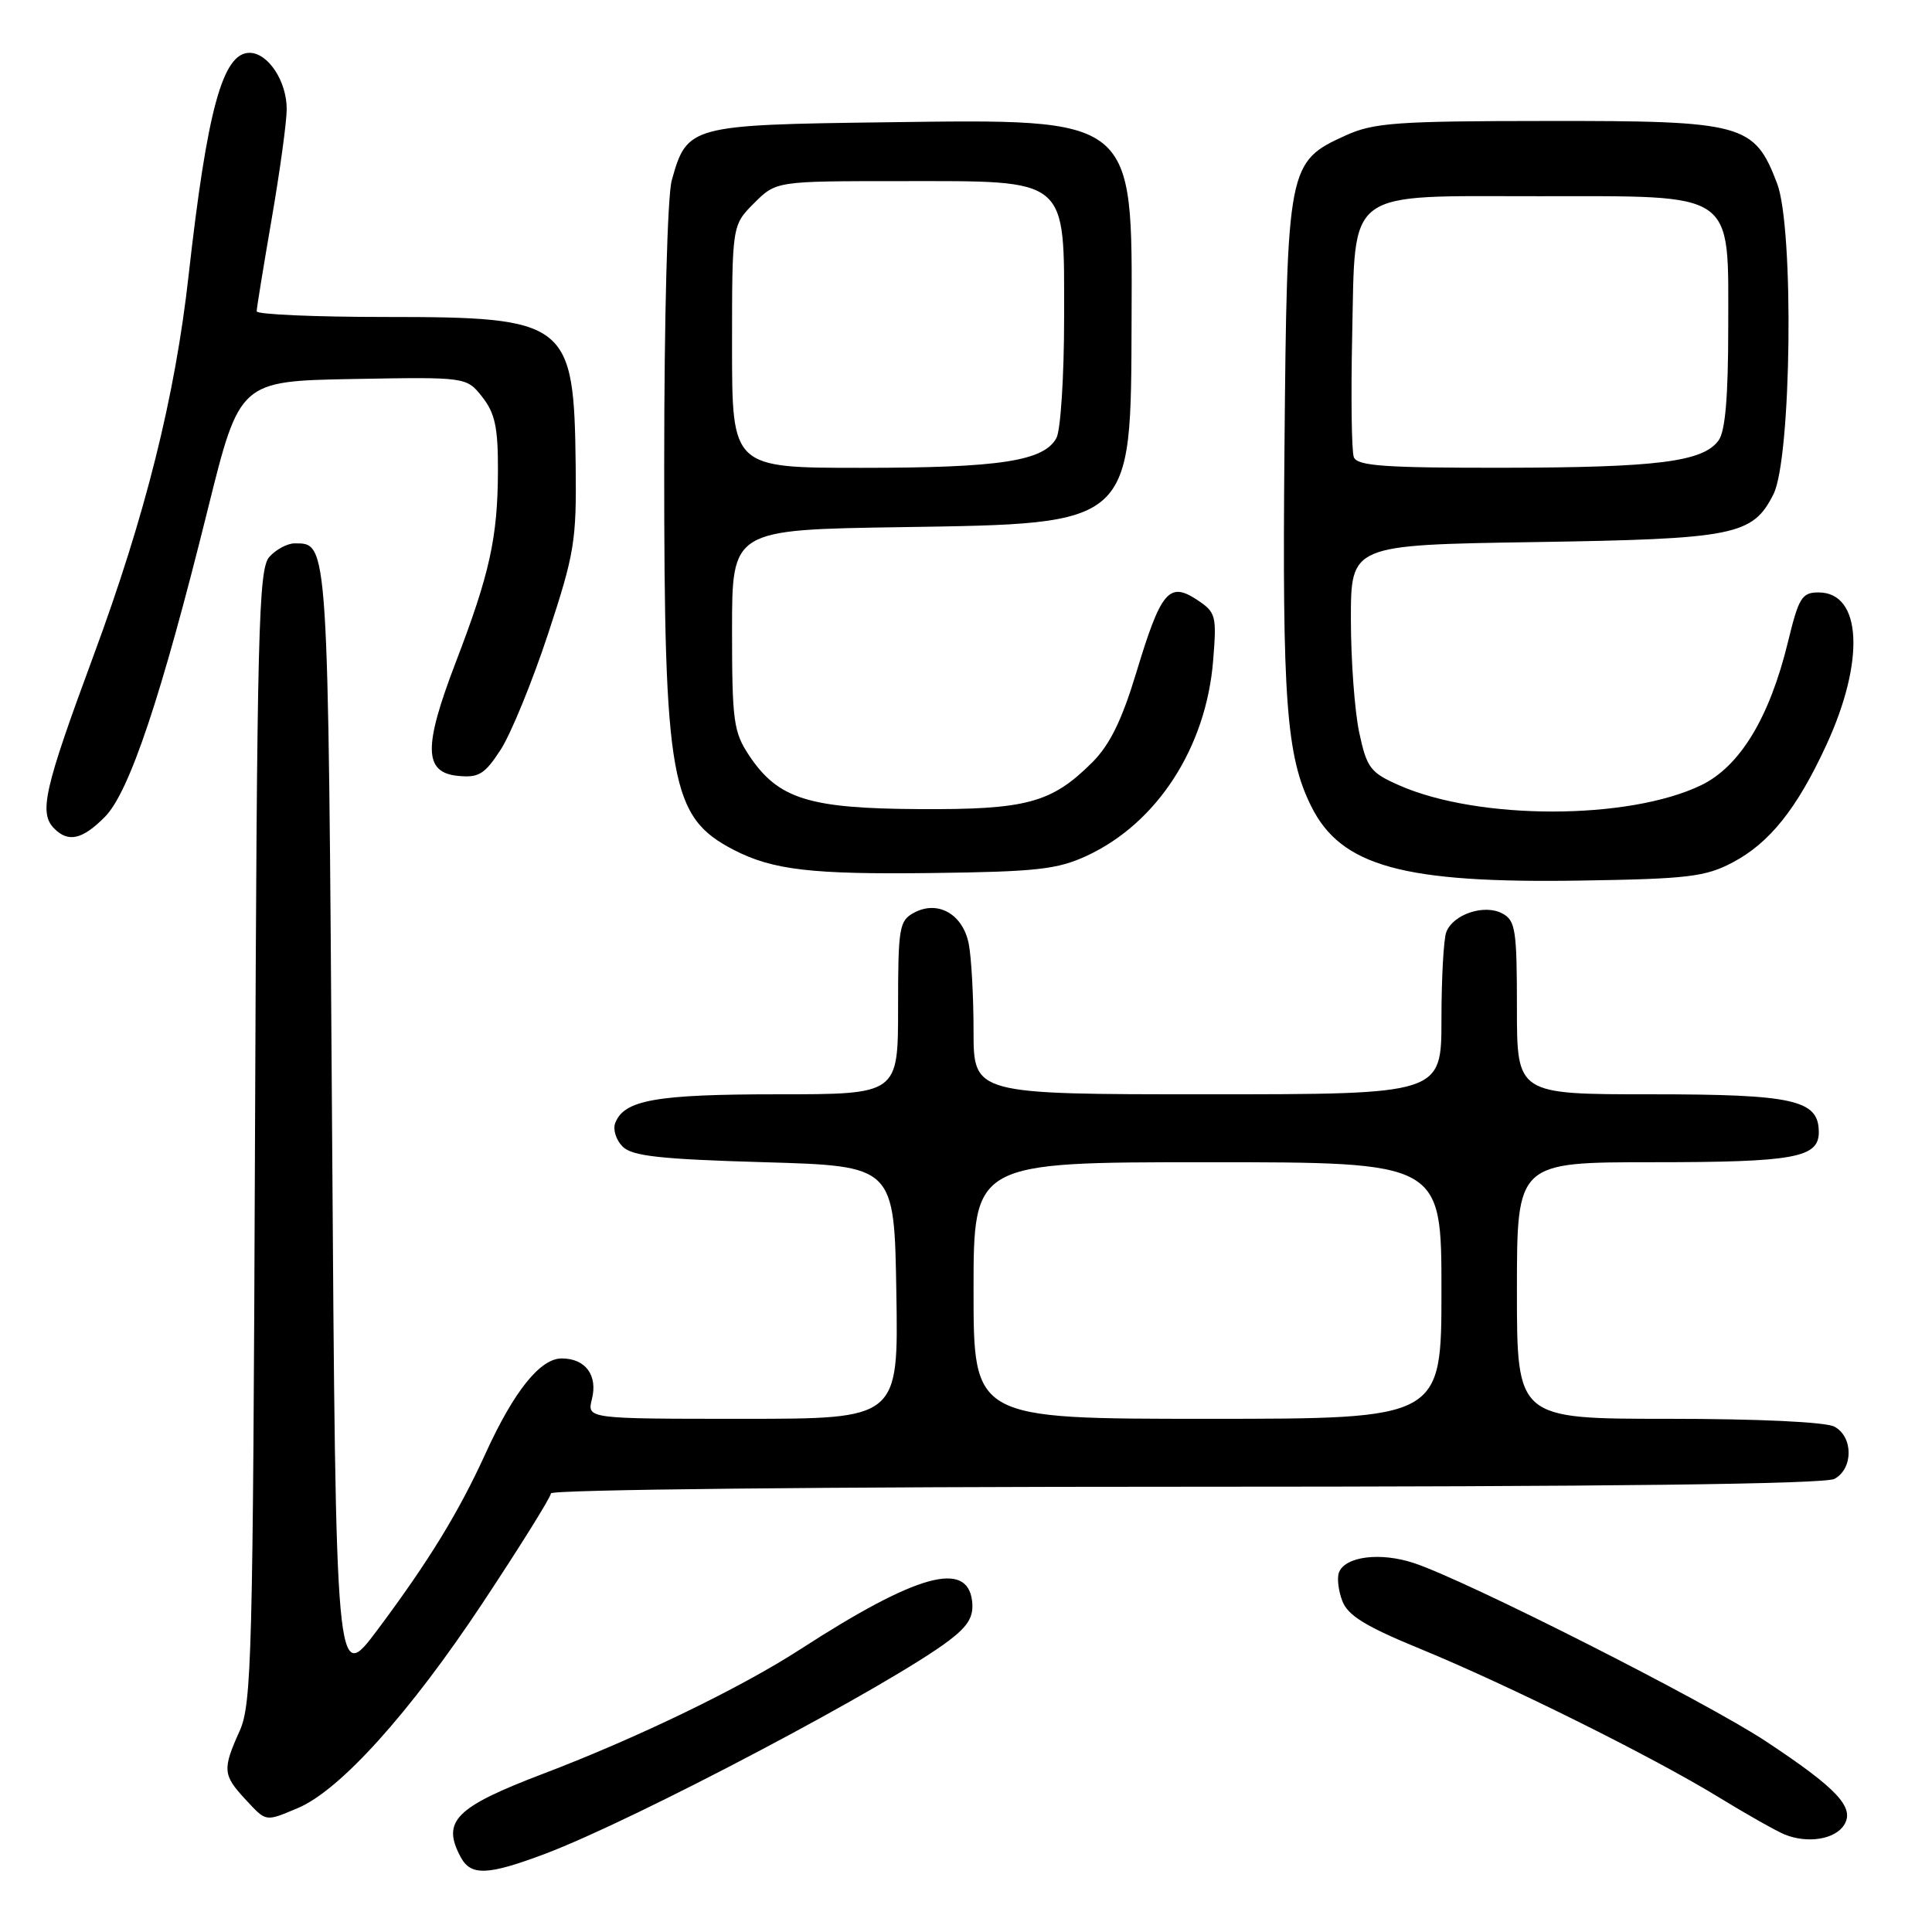 <?xml version="1.0" encoding="UTF-8" standalone="no"?>
<!DOCTYPE svg PUBLIC "-//W3C//DTD SVG 1.1//EN" "http://www.w3.org/Graphics/SVG/1.1/DTD/svg11.dtd" >
<svg xmlns="http://www.w3.org/2000/svg" xmlns:xlink="http://www.w3.org/1999/xlink" version="1.1" viewBox="0 0 256 256">
 <g >
 <path fill="currentColor"
d=" M 72.23 245.64 C 84.17 241.14 118.09 223.22 125.79 217.35 C 128.33 215.41 129.04 214.18 128.81 212.16 C 128.18 206.70 121.43 208.59 106.06 218.53 C 98.13 223.66 84.52 230.25 72.00 235.02 C 60.31 239.47 58.49 241.31 61.04 246.07 C 62.39 248.59 64.61 248.51 72.23 245.64 Z  M 244.36 241.81 C 245.80 239.50 243.42 236.97 234.00 230.74 C 226.01 225.46 194.29 209.40 187.34 207.11 C 182.89 205.64 178.23 206.23 177.42 208.36 C 177.14 209.07 177.34 210.78 177.87 212.15 C 178.59 214.06 180.97 215.52 188.16 218.47 C 199.91 223.30 218.88 232.73 227.65 238.09 C 231.34 240.35 235.29 242.58 236.43 243.06 C 239.47 244.32 243.15 243.74 244.36 241.81 Z  M 39.44 239.59 C 45.03 237.26 54.30 226.97 63.92 212.45 C 68.91 204.92 73.00 198.36 73.00 197.88 C 73.00 197.38 109.61 197.00 157.07 197.00 C 213.10 197.00 241.78 196.65 243.07 195.96 C 245.58 194.62 245.58 190.38 243.07 189.04 C 241.92 188.42 232.99 188.00 221.07 188.00 C 201.00 188.00 201.00 188.00 201.00 171.00 C 201.00 154.00 201.00 154.00 219.07 154.00 C 237.73 154.00 241.00 153.41 241.00 150.02 C 241.00 145.74 237.71 145.00 218.78 145.00 C 201.00 145.00 201.00 145.00 201.00 133.54 C 201.00 123.22 200.81 121.97 199.07 121.04 C 196.69 119.76 192.54 121.14 191.64 123.51 C 191.29 124.42 191.00 129.63 191.00 135.08 C 191.00 145.00 191.00 145.00 160.00 145.00 C 129.00 145.00 129.00 145.00 129.00 136.62 C 129.00 132.02 128.71 126.80 128.36 125.04 C 127.57 121.12 124.28 119.25 121.13 120.93 C 119.15 121.99 119.00 122.87 119.00 133.54 C 119.00 145.00 119.00 145.00 103.05 145.00 C 86.92 145.00 82.69 145.75 81.52 148.81 C 81.19 149.66 81.63 151.06 82.50 151.93 C 83.76 153.19 87.43 153.60 101.28 154.00 C 118.50 154.50 118.50 154.50 118.77 171.25 C 119.05 188.00 119.05 188.00 98.42 188.00 C 77.78 188.00 77.78 188.00 78.43 185.40 C 79.23 182.23 77.58 180.00 74.43 180.00 C 71.58 180.00 68.11 184.33 64.36 192.54 C 60.80 200.36 56.83 206.84 50.05 215.92 C 44.50 223.34 44.50 223.34 44.00 149.32 C 43.47 71.16 43.53 72.00 39.03 72.00 C 38.09 72.00 36.58 72.80 35.70 73.78 C 34.25 75.38 34.05 83.23 33.79 150.53 C 33.52 219.41 33.36 225.81 31.75 229.37 C 29.47 234.42 29.53 235.20 32.45 238.35 C 35.32 241.45 35.09 241.41 39.44 239.59 Z  M 229.58 114.28 C 234.48 111.70 238.11 107.15 241.99 98.74 C 247.16 87.55 246.70 78.50 240.97 78.50 C 238.76 78.50 238.34 79.18 236.91 85.08 C 234.48 95.07 230.56 101.55 225.42 104.04 C 215.80 108.69 195.89 108.70 185.38 104.05 C 181.57 102.37 181.11 101.76 180.10 97.05 C 179.50 94.22 179.00 87.47 179.00 82.05 C 179.00 72.21 179.00 72.21 203.25 71.83 C 229.89 71.42 232.24 70.95 234.99 65.49 C 237.38 60.75 237.74 30.23 235.47 24.29 C 232.45 16.39 231.04 16.00 205.00 16.03 C 185.06 16.04 182.02 16.26 178.32 17.94 C 170.64 21.43 170.54 21.95 170.20 59.25 C 169.89 92.80 170.44 100.22 173.75 106.85 C 177.70 114.80 185.94 117.06 209.50 116.68 C 223.64 116.46 225.98 116.18 229.58 114.28 Z  M 144.00 113.40 C 153.34 109.07 159.83 99.03 160.75 87.50 C 161.23 81.53 161.12 81.13 158.57 79.45 C 154.89 77.04 153.82 78.35 150.55 89.17 C 148.64 95.47 147.05 98.70 144.72 101.03 C 139.32 106.41 136.00 107.30 121.72 107.21 C 107.13 107.13 103.09 105.85 99.26 100.10 C 97.20 97.00 97.00 95.55 97.00 83.45 C 97.00 70.19 97.00 70.19 119.43 69.85 C 150.27 69.37 149.85 69.75 149.94 42.37 C 150.04 15.39 150.52 15.77 117.55 16.20 C 91.41 16.54 91.03 16.64 89.01 23.90 C 88.44 25.97 88.01 41.93 88.01 61.54 C 88.00 103.62 88.84 108.28 97.22 112.61 C 102.37 115.28 107.55 115.88 123.50 115.68 C 137.35 115.51 140.11 115.20 144.00 113.40 Z  M 13.89 108.25 C 17.14 104.98 21.37 92.33 27.53 67.50 C 31.75 50.50 31.75 50.50 46.78 50.22 C 61.81 49.95 61.81 49.95 63.91 52.61 C 65.59 54.75 66.00 56.65 65.98 62.38 C 65.95 71.24 64.89 76.02 60.40 87.73 C 56.08 99.00 56.14 102.37 60.70 102.81 C 63.45 103.08 64.23 102.59 66.36 99.31 C 67.71 97.21 70.53 90.33 72.62 84.00 C 76.13 73.34 76.40 71.70 76.28 61.64 C 76.06 42.63 75.25 42.00 51.05 42.00 C 41.67 42.00 34.00 41.66 34.01 41.25 C 34.01 40.84 34.91 35.33 36.00 29.00 C 37.09 22.68 37.99 16.14 37.99 14.47 C 38.00 10.76 35.52 7.00 33.06 7.00 C 29.51 7.00 27.45 14.55 24.99 36.50 C 23.20 52.56 19.27 68.28 12.41 86.83 C 5.83 104.62 5.12 107.72 7.20 109.80 C 9.07 111.67 10.92 111.24 13.89 108.25 Z  M 129.00 171.00 C 129.00 154.00 129.00 154.00 160.00 154.00 C 191.00 154.00 191.00 154.00 191.00 171.00 C 191.00 188.00 191.00 188.00 160.00 188.00 C 129.00 188.00 129.00 188.00 129.00 171.00 Z  M 179.39 60.58 C 179.09 59.80 179.00 52.56 179.17 44.49 C 179.61 24.79 177.99 26.00 203.98 26.00 C 230.20 26.00 229.00 25.17 229.00 43.38 C 229.00 52.54 228.61 57.16 227.72 58.36 C 225.66 61.19 219.65 61.95 199.22 61.98 C 183.49 62.00 179.84 61.74 179.39 60.58 Z  M 97.00 45.92 C 97.00 29.85 97.00 29.85 99.92 26.92 C 102.85 24.00 102.85 24.00 119.29 24.00 C 141.81 24.00 141.00 23.33 141.00 42.14 C 141.00 49.83 140.54 56.98 139.99 58.02 C 138.35 61.09 132.53 61.99 114.25 61.99 C 97.00 62.00 97.00 62.00 97.00 45.92 Z "/>
</g>
</svg>